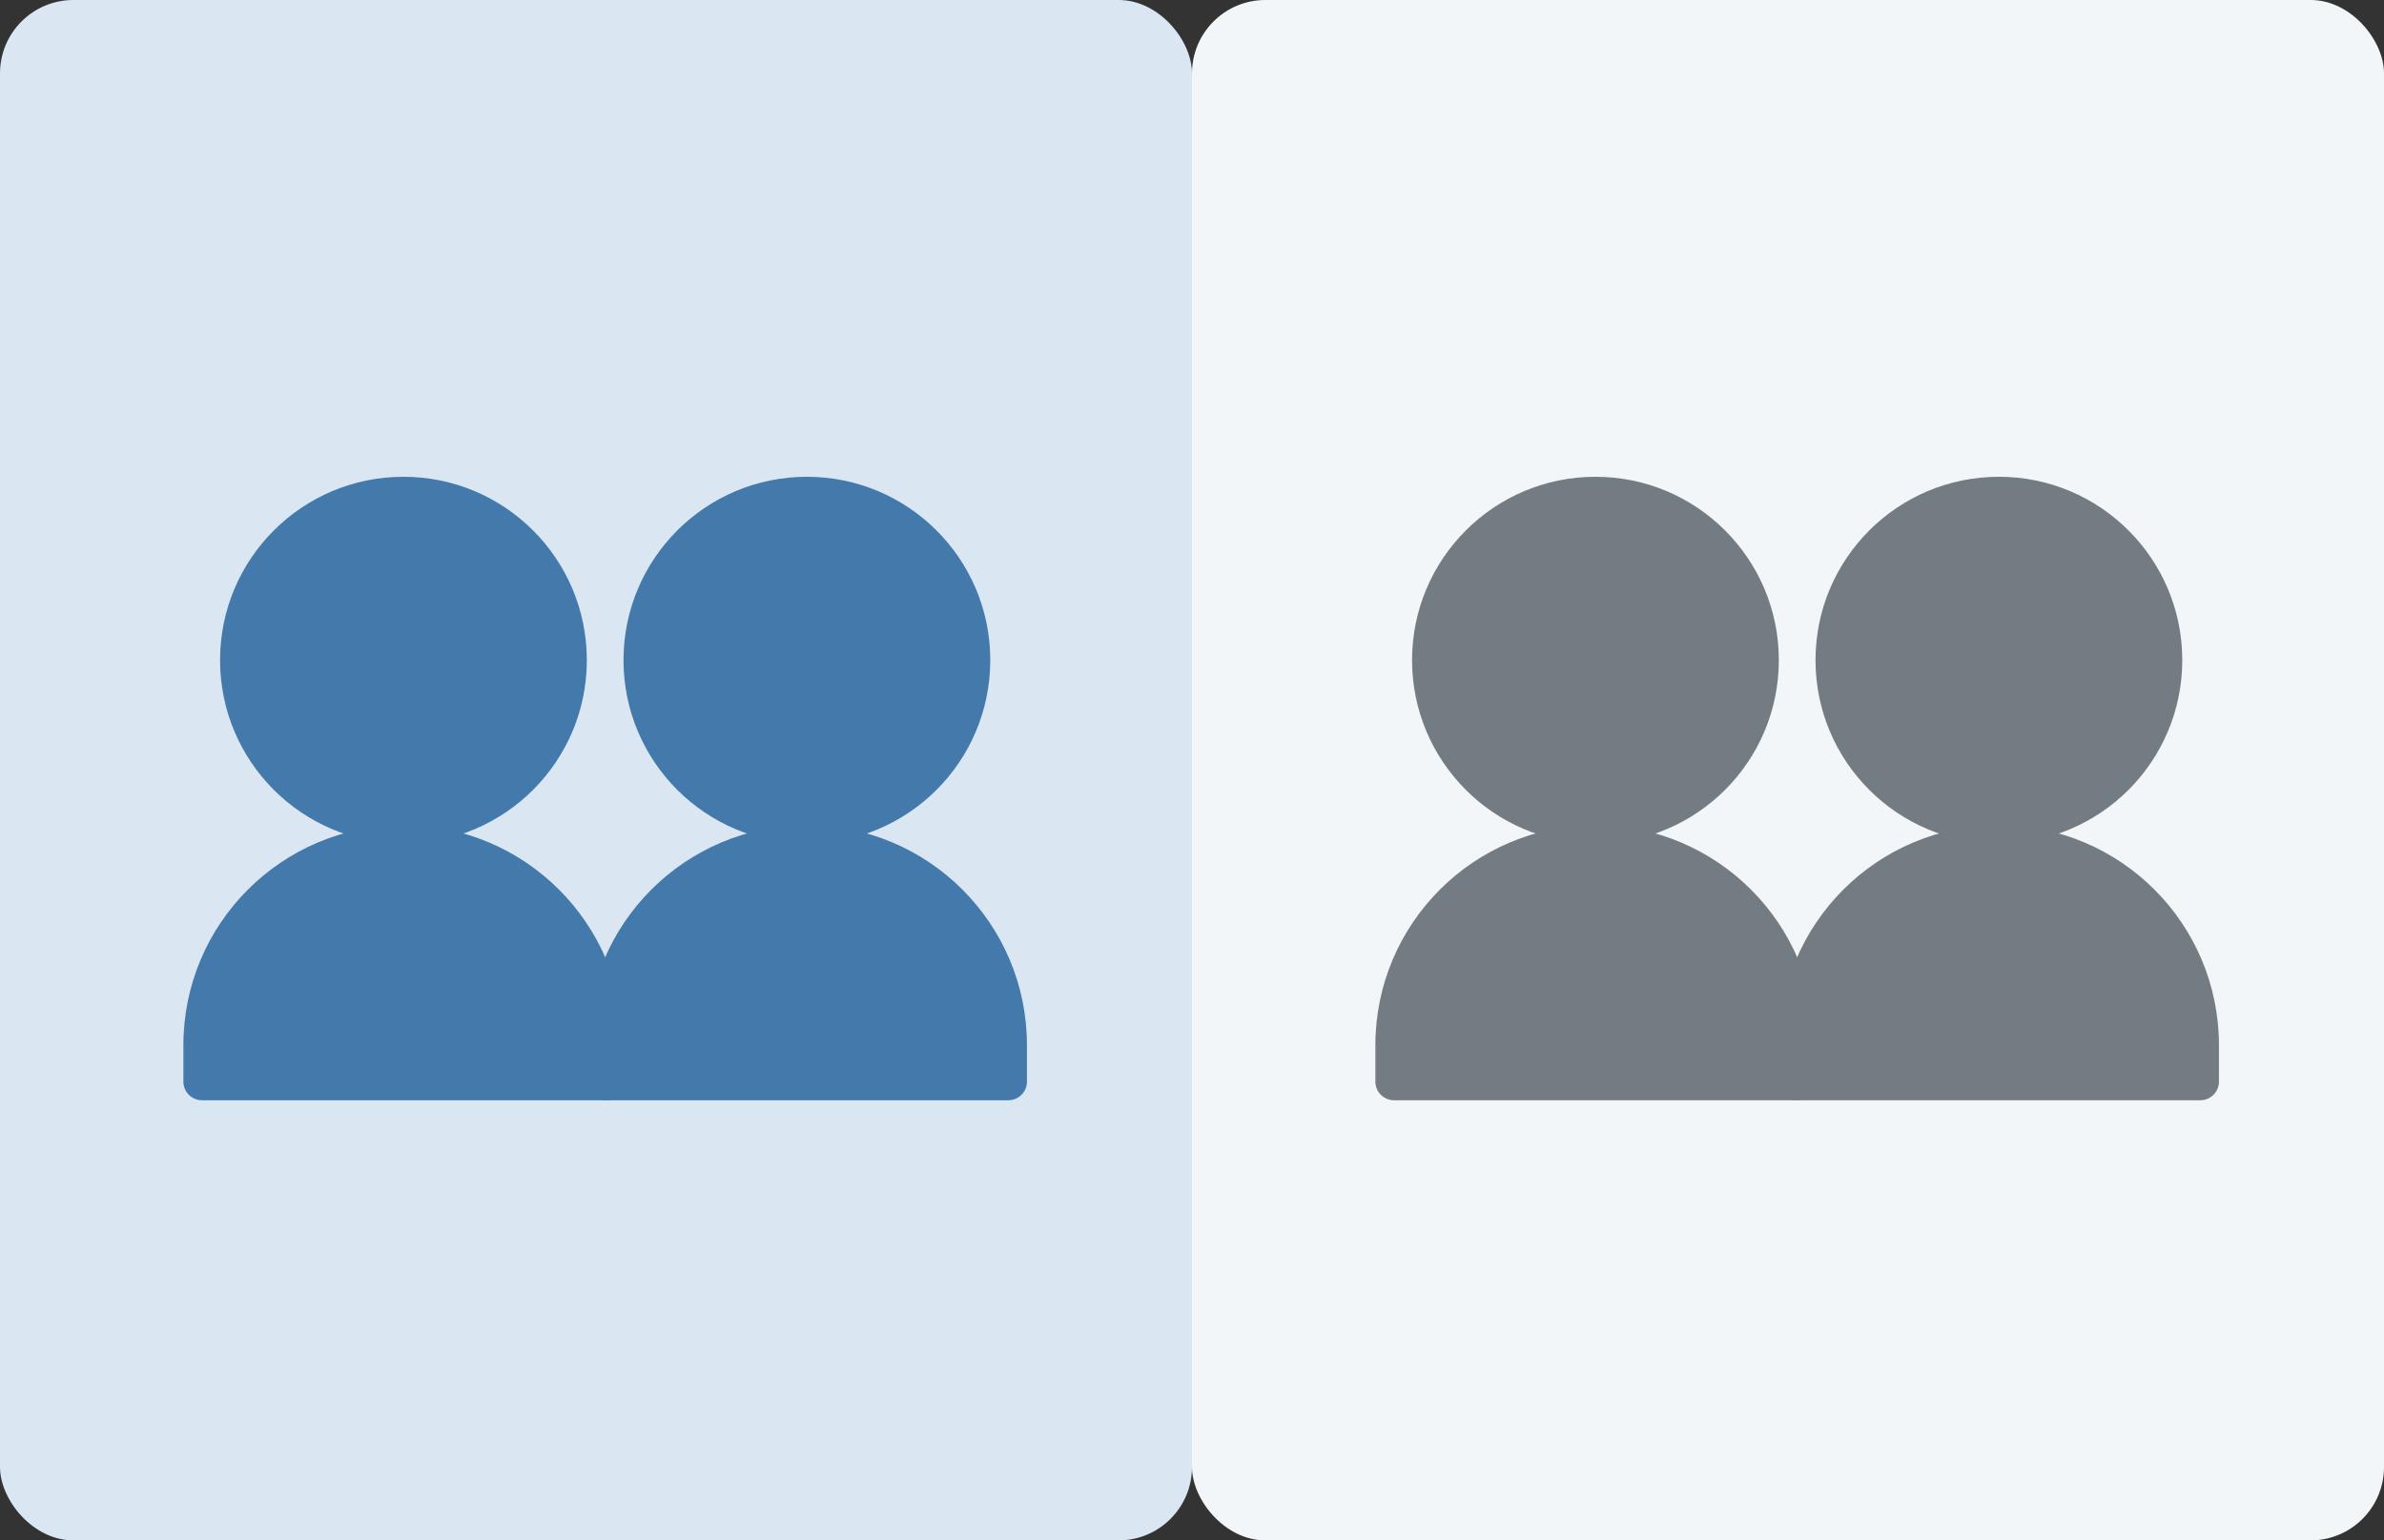 <svg width="130" height="84" viewBox="0 0 130 84" fill="none" xmlns="http://www.w3.org/2000/svg">
<rect x="0" y="0" width="130" height="84" fill="#333333" stroke="none"/>
<rect x="65" width="65" height="84" rx="4" fill="#F3F6F8"/>
<circle cx="109" cy="36" r="10" fill="#747C83"/>
<path d="M97 57C97 50.373 102.373 45 109 45C115.627 45 121 50.373 121 57V58.983C121 59.545 120.545 60 119.983 60H98.017C97.455 60 97 59.545 97 58.983V57Z" fill="#747C83"/>
<circle cx="87" cy="36" r="10" fill="#747C83"/>
<path d="M75 57C75 50.373 80.373 45 87 45C93.627 45 99 50.373 99 57V58.983C99 59.545 98.545 60 97.983 60H76.017C75.455 60 75 59.545 75 58.983V57Z" fill="#747C83"/>
<rect width="65" height="84" rx="4" fill="#DAE7F3"/>
<circle cx="44" cy="36" r="10" fill="#437AAB"/>
<path d="M32 57C32 50.373 37.373 45 44 45C50.627 45 56 50.373 56 57V58.983C56 59.545 55.545 60 54.983 60H33.017C32.455 60 32 59.545 32 58.983V57Z" fill="#437AAB"/>
<circle cx="22" cy="36" r="10" fill="#437AAB"/>
<path d="M10 57C10 50.373 15.373 45 22 45C28.627 45 34 50.373 34 57V58.983C34 59.545 33.545 60 32.983 60H11.017C10.455 60 10 59.545 10 58.983V57Z" fill="#437AAB"/>
</svg>
